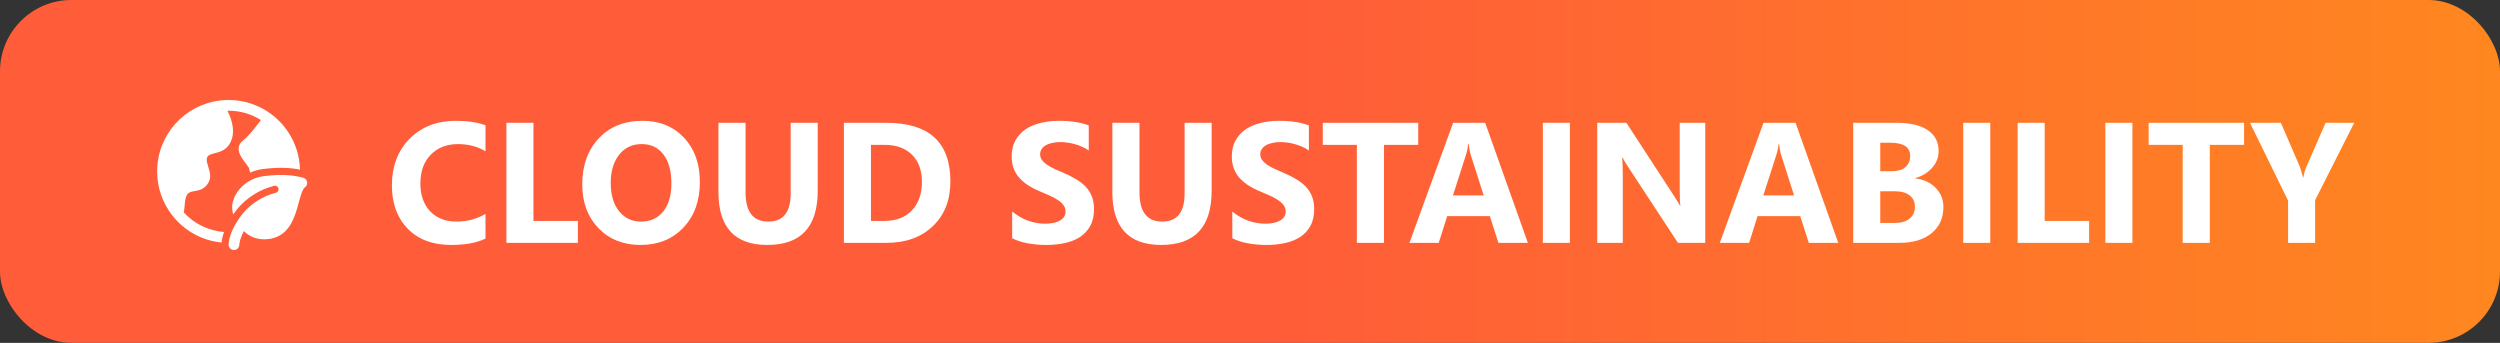 <svg width="350" height="48" viewBox="0 0 350 48" fill="none" xmlns="http://www.w3.org/2000/svg">
<rect x="0" y="0" width="350" height="48" fill="#333333" stroke="none"/>
<rect width="350" height="48" rx="10" fill="url(#paint0_linear_1950_963)"/>
<path d="M30.945 14.047L30.95 14.054C31.295 14.018 31.645 14 32 14C37.439 14 41.864 18.342 41.997 23.749C40.831 23.508 39.149 23.358 36.769 23.673C36.134 23.757 35.547 23.929 35.013 24.167C35.005 24.13 34.998 24.094 34.992 24.06C34.941 23.81 34.898 23.632 34.857 23.521C34.857 23.521 34.852 23.507 34.838 23.483C34.824 23.456 34.803 23.421 34.774 23.378C34.716 23.289 34.64 23.186 34.547 23.061C34.512 23.016 34.476 22.968 34.437 22.918C34.276 22.706 34.084 22.455 33.921 22.206C33.725 21.908 33.504 21.518 33.434 21.102C33.397 20.881 33.397 20.627 33.489 20.368C33.583 20.104 33.754 19.886 33.975 19.719C34.459 19.357 35.169 18.547 35.799 17.76C36.086 17.401 36.343 17.065 36.535 16.809C35.222 15.98 33.667 15.5 32 15.5C31.947 15.5 31.894 15.501 31.841 15.502C31.963 15.746 32.095 16.034 32.214 16.352C32.561 17.273 32.88 18.633 32.314 19.838C31.792 20.951 30.89 21.239 30.224 21.41L30.14 21.432C29.483 21.602 29.231 21.667 29.047 21.946C28.878 22.203 28.903 22.528 29.108 23.196C29.122 23.243 29.138 23.292 29.154 23.344C29.235 23.602 29.333 23.914 29.384 24.207C29.448 24.571 29.465 25.034 29.232 25.482C29.001 25.926 28.694 26.229 28.331 26.427C27.991 26.612 27.638 26.683 27.374 26.729L27.281 26.746C26.766 26.836 26.52 26.88 26.28 27.137C26.094 27.336 25.974 27.689 25.904 28.215C25.875 28.429 25.858 28.642 25.84 28.861L25.83 28.978C25.811 29.221 25.786 29.499 25.731 29.739L25.731 29.74C27.15 31.289 29.136 32.311 31.361 32.476C31.186 32.979 31.07 33.477 31.023 33.953C28.215 33.681 25.747 32.247 24.105 30.138L24.102 30.137L24.103 30.135C22.785 28.441 22 26.312 22 24C22 18.838 25.911 14.59 30.932 14.056L30.945 14.047ZM32.005 34.206C32.064 33.24 32.5 32.064 33.238 30.954C33.477 30.549 33.772 30.138 34.124 29.737C35.19 28.523 36.729 27.459 38.62 26.986C38.888 26.919 39.05 26.647 38.983 26.38C38.916 26.112 38.645 25.949 38.377 26.016C36.268 26.543 34.557 27.728 33.373 29.077C33.105 29.382 32.862 29.698 32.646 30.02C32.556 29.719 32.498 29.378 32.498 29.001C32.498 28.084 32.965 27.087 33.705 26.298C34.46 25.493 35.551 24.843 36.9 24.664C39.701 24.293 41.438 24.603 42.463 24.891C42.745 24.971 42.955 25.207 43.001 25.497C43.046 25.787 42.919 26.076 42.674 26.238C42.617 26.276 42.525 26.368 42.414 26.579C42.304 26.786 42.201 27.06 42.095 27.404C42.007 27.688 41.923 27.995 41.833 28.329L41.776 28.541C41.665 28.95 41.542 29.391 41.394 29.827C41.102 30.689 40.69 31.608 39.997 32.315C39.278 33.048 38.302 33.504 36.998 33.504C35.669 33.504 34.741 32.966 34.148 32.346C33.744 33.086 33.534 33.783 33.502 34.297C33.477 34.711 33.122 35.025 32.708 35C32.295 34.975 31.98 34.619 32.005 34.206Z" fill="white"/>
<path d="M67.969 33.402C66.742 33.996 65.141 34.293 63.164 34.293C60.586 34.293 58.559 33.535 57.082 32.02C55.605 30.504 54.867 28.484 54.867 25.961C54.867 23.273 55.695 21.094 57.352 19.422C59.016 17.75 61.172 16.914 63.82 16.914C65.461 16.914 66.844 17.121 67.969 17.535V21.18C66.844 20.508 65.562 20.172 64.125 20.172C62.547 20.172 61.273 20.668 60.305 21.66C59.336 22.652 58.852 23.996 58.852 25.691C58.852 27.316 59.309 28.613 60.223 29.582C61.137 30.543 62.367 31.023 63.914 31.023C65.391 31.023 66.742 30.664 67.969 29.945V33.402ZM80.906 34H70.898V17.195H74.684V30.93H80.906V34ZM89.672 34.293C87.266 34.293 85.305 33.512 83.789 31.949C82.273 30.379 81.516 28.336 81.516 25.82C81.516 23.164 82.285 21.016 83.824 19.375C85.363 17.734 87.402 16.914 89.941 16.914C92.34 16.914 94.277 17.699 95.754 19.27C97.238 20.84 97.981 22.91 97.981 25.48C97.981 28.121 97.211 30.25 95.672 31.867C94.141 33.484 92.141 34.293 89.672 34.293ZM89.836 20.172C88.508 20.172 87.453 20.672 86.672 21.672C85.891 22.664 85.5 23.98 85.5 25.621C85.5 27.285 85.891 28.602 86.672 29.57C87.453 30.539 88.477 31.023 89.742 31.023C91.047 31.023 92.082 30.555 92.848 29.617C93.613 28.672 93.996 27.363 93.996 25.691C93.996 23.949 93.625 22.594 92.883 21.625C92.141 20.656 91.125 20.172 89.836 20.172ZM114.48 26.723C114.48 31.77 112.129 34.293 107.426 34.293C102.863 34.293 100.582 31.828 100.582 26.898V17.195H104.379V26.945C104.379 29.664 105.441 31.023 107.566 31.023C109.652 31.023 110.695 29.711 110.695 27.086V17.195H114.48V26.723ZM118.148 34V17.195H124.102C130.07 17.195 133.055 19.926 133.055 25.387C133.055 28.004 132.238 30.094 130.605 31.656C128.98 33.219 126.812 34 124.102 34H118.148ZM121.934 20.277V30.93H123.809C125.449 30.93 126.734 30.438 127.664 29.453C128.602 28.469 129.07 27.129 129.07 25.434C129.07 23.832 128.605 22.574 127.676 21.66C126.754 20.738 125.457 20.277 123.785 20.277H121.934ZM141.703 33.355V29.605C142.383 30.176 143.121 30.605 143.918 30.895C144.715 31.176 145.52 31.316 146.332 31.316C146.809 31.316 147.223 31.273 147.574 31.188C147.934 31.102 148.23 30.984 148.465 30.836C148.707 30.68 148.887 30.5 149.004 30.297C149.121 30.086 149.18 29.859 149.18 29.617C149.18 29.289 149.086 28.996 148.898 28.738C148.711 28.48 148.453 28.242 148.125 28.023C147.805 27.805 147.422 27.594 146.977 27.391C146.531 27.188 146.051 26.98 145.535 26.77C144.223 26.223 143.242 25.555 142.594 24.766C141.953 23.977 141.633 23.023 141.633 21.906C141.633 21.031 141.809 20.281 142.16 19.656C142.512 19.023 142.988 18.504 143.59 18.098C144.199 17.691 144.902 17.395 145.699 17.207C146.496 17.012 147.34 16.914 148.23 16.914C149.105 16.914 149.879 16.969 150.551 17.078C151.23 17.18 151.855 17.34 152.426 17.559V21.062C152.145 20.867 151.836 20.695 151.5 20.547C151.172 20.398 150.832 20.277 150.48 20.184C150.129 20.082 149.777 20.008 149.426 19.961C149.082 19.914 148.754 19.891 148.441 19.891C148.012 19.891 147.621 19.934 147.27 20.02C146.918 20.098 146.621 20.211 146.379 20.359C146.137 20.508 145.949 20.688 145.816 20.898C145.684 21.102 145.617 21.332 145.617 21.59C145.617 21.871 145.691 22.125 145.84 22.352C145.988 22.57 146.199 22.781 146.473 22.984C146.746 23.18 147.078 23.375 147.469 23.57C147.859 23.758 148.301 23.953 148.793 24.156C149.465 24.438 150.066 24.738 150.598 25.059C151.137 25.371 151.598 25.727 151.98 26.125C152.363 26.523 152.656 26.98 152.859 27.496C153.062 28.004 153.164 28.598 153.164 29.277C153.164 30.215 152.984 31.004 152.625 31.645C152.273 32.277 151.793 32.793 151.184 33.191C150.574 33.582 149.863 33.863 149.051 34.035C148.246 34.207 147.395 34.293 146.496 34.293C145.574 34.293 144.695 34.215 143.859 34.059C143.031 33.902 142.312 33.668 141.703 33.355ZM169.629 26.723C169.629 31.77 167.277 34.293 162.574 34.293C158.012 34.293 155.73 31.828 155.73 26.898V17.195H159.527V26.945C159.527 29.664 160.59 31.023 162.715 31.023C164.801 31.023 165.844 29.711 165.844 27.086V17.195H169.629V26.723ZM172.523 33.355V29.605C173.203 30.176 173.941 30.605 174.738 30.895C175.535 31.176 176.34 31.316 177.152 31.316C177.629 31.316 178.043 31.273 178.395 31.188C178.754 31.102 179.051 30.984 179.285 30.836C179.527 30.68 179.707 30.5 179.824 30.297C179.941 30.086 180 29.859 180 29.617C180 29.289 179.906 28.996 179.719 28.738C179.531 28.48 179.273 28.242 178.945 28.023C178.625 27.805 178.242 27.594 177.797 27.391C177.352 27.188 176.871 26.98 176.355 26.77C175.043 26.223 174.062 25.555 173.414 24.766C172.773 23.977 172.453 23.023 172.453 21.906C172.453 21.031 172.629 20.281 172.98 19.656C173.332 19.023 173.809 18.504 174.41 18.098C175.02 17.691 175.723 17.395 176.52 17.207C177.316 17.012 178.16 16.914 179.051 16.914C179.926 16.914 180.699 16.969 181.371 17.078C182.051 17.18 182.676 17.34 183.246 17.559V21.062C182.965 20.867 182.656 20.695 182.32 20.547C181.992 20.398 181.652 20.277 181.301 20.184C180.949 20.082 180.598 20.008 180.246 19.961C179.902 19.914 179.574 19.891 179.262 19.891C178.832 19.891 178.441 19.934 178.09 20.02C177.738 20.098 177.441 20.211 177.199 20.359C176.957 20.508 176.77 20.688 176.637 20.898C176.504 21.102 176.438 21.332 176.438 21.59C176.438 21.871 176.512 22.125 176.66 22.352C176.809 22.57 177.02 22.781 177.293 22.984C177.566 23.18 177.898 23.375 178.289 23.57C178.68 23.758 179.121 23.953 179.613 24.156C180.285 24.438 180.887 24.738 181.418 25.059C181.957 25.371 182.418 25.727 182.801 26.125C183.184 26.523 183.477 26.98 183.68 27.496C183.883 28.004 183.984 28.598 183.984 29.277C183.984 30.215 183.805 31.004 183.445 31.645C183.094 32.277 182.613 32.793 182.004 33.191C181.395 33.582 180.684 33.863 179.871 34.035C179.066 34.207 178.215 34.293 177.316 34.293C176.395 34.293 175.516 34.215 174.68 34.059C173.852 33.902 173.133 33.668 172.523 33.355ZM198.551 20.277H193.758V34H189.961V20.277H185.191V17.195H198.551V20.277ZM213.902 34H209.777L208.582 30.262H202.605L201.422 34H197.32L203.438 17.195H207.926L213.902 34ZM207.715 27.355L205.91 21.707C205.777 21.285 205.684 20.781 205.629 20.195H205.535C205.496 20.688 205.398 21.176 205.242 21.66L203.414 27.355H207.715ZM219.785 34H216V17.195H219.785V34ZM238.734 34H234.914L227.988 23.441C227.582 22.824 227.301 22.359 227.145 22.047H227.098C227.16 22.641 227.191 23.547 227.191 24.766V34H223.617V17.195H227.695L234.363 27.426C234.668 27.887 234.949 28.344 235.207 28.797H235.254C235.191 28.406 235.16 27.637 235.16 26.488V17.195H238.734V34ZM257.355 34H253.23L252.035 30.262H246.059L244.875 34H240.773L246.891 17.195H251.379L257.355 34ZM251.168 27.355L249.363 21.707C249.23 21.285 249.137 20.781 249.082 20.195H248.988C248.949 20.688 248.852 21.176 248.695 21.66L246.867 27.355H251.168ZM259.453 34V17.195H265.57C267.445 17.195 268.887 17.539 269.895 18.227C270.902 18.914 271.406 19.883 271.406 21.133C271.406 22.039 271.098 22.832 270.48 23.512C269.871 24.191 269.09 24.664 268.137 24.93V24.977C269.332 25.125 270.285 25.566 270.996 26.301C271.715 27.035 272.074 27.93 272.074 28.984C272.074 30.523 271.523 31.746 270.422 32.652C269.32 33.551 267.816 34 265.91 34H259.453ZM263.238 19.984V23.969H264.902C265.684 23.969 266.297 23.781 266.742 23.406C267.195 23.023 267.422 22.5 267.422 21.836C267.422 20.602 266.5 19.984 264.656 19.984H263.238ZM263.238 26.781V31.211H265.289C266.164 31.211 266.848 31.008 267.34 30.602C267.84 30.195 268.09 29.641 268.09 28.938C268.09 28.266 267.844 27.738 267.352 27.355C266.867 26.973 266.188 26.781 265.312 26.781H263.238ZM278.637 34H274.852V17.195H278.637V34ZM292.477 34H282.469V17.195H286.254V30.93H292.477V34ZM298.535 34H294.75V17.195H298.535V34ZM314.168 20.277H309.375V34H305.578V20.277H300.809V17.195H314.168V20.277ZM329.59 17.195L324.117 28.023V34H320.332V28.094L315 17.195H319.324L322.031 23.465C322.078 23.582 322.207 24.039 322.418 24.836H322.465C322.566 24.273 322.688 23.832 322.828 23.512L325.582 17.195H329.59Z" fill="white"/>
<defs>
<linearGradient id="paint0_linear_1950_963" x1="0" y1="24" x2="350" y2="24" gradientUnits="userSpaceOnUse">
<stop stop-color="#FF5C39"/>
<stop offset="0.505" stop-color="#FF5C39"/>
<stop offset="1" stop-color="#FF871F"/>
</linearGradient>
</defs>
</svg>
